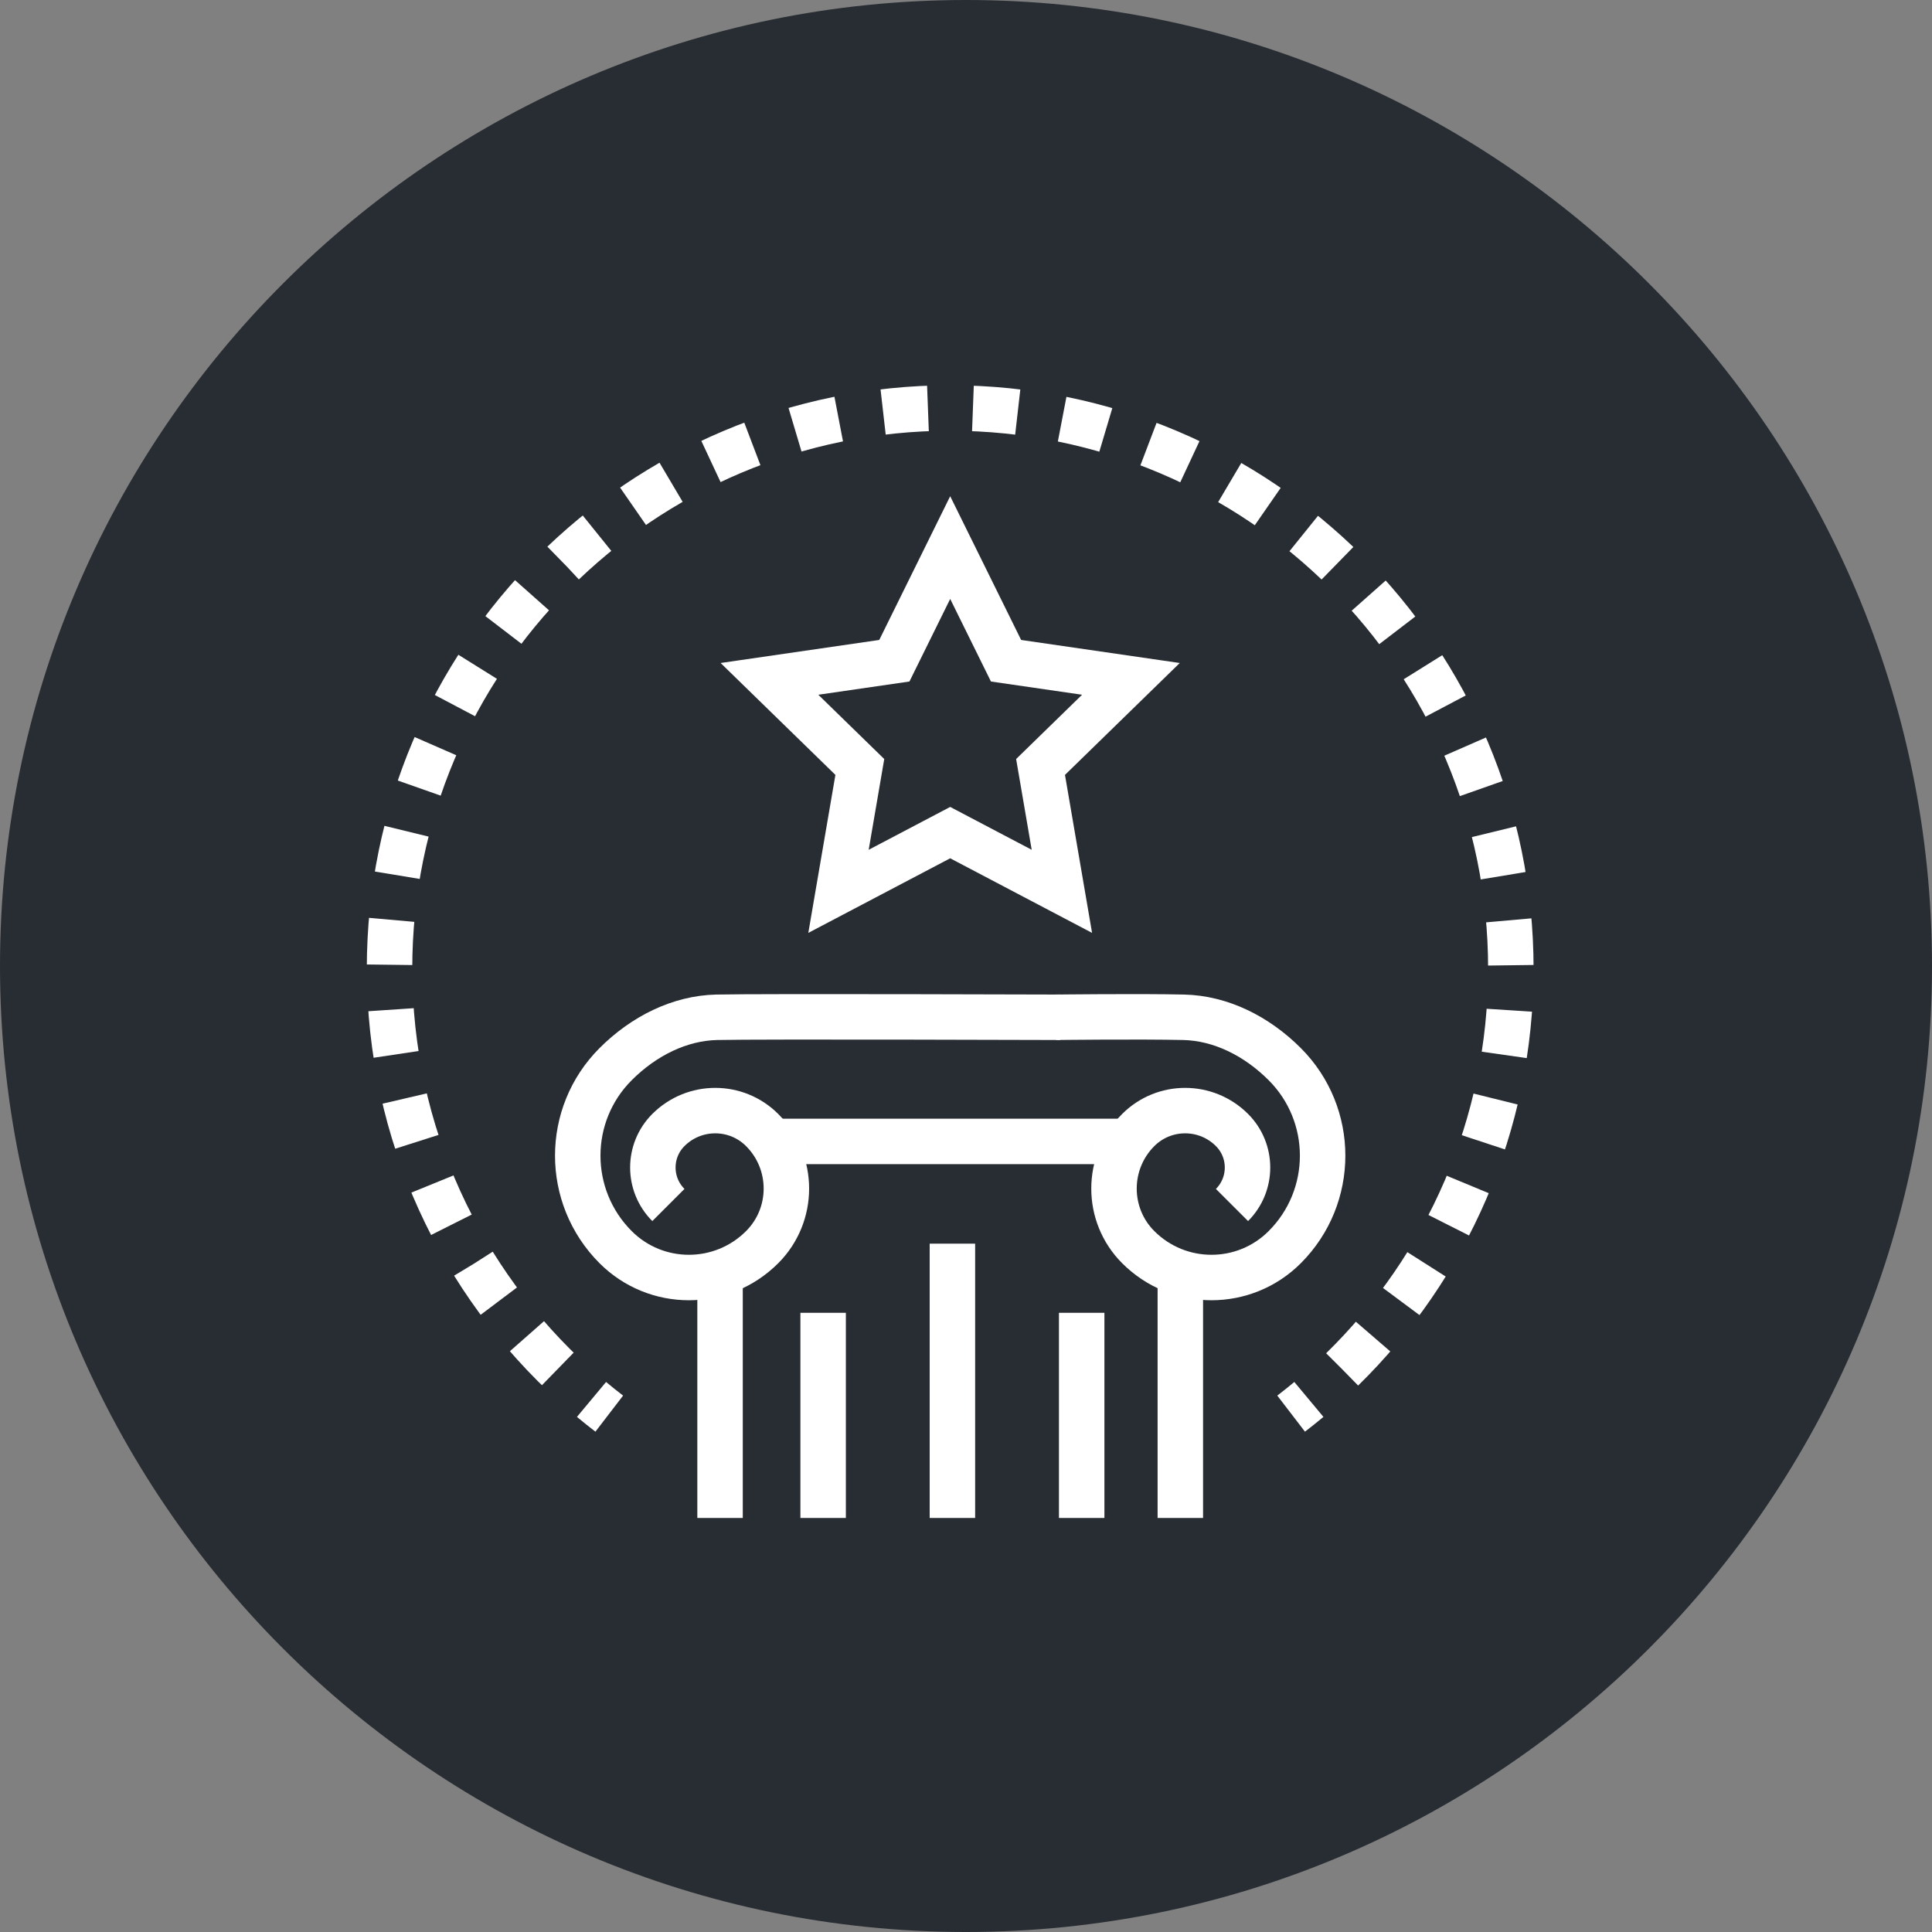 <?xml version="1.0" encoding="utf-8"?>
<!-- Generator: Adobe Illustrator 16.0.0, SVG Export Plug-In . SVG Version: 6.00 Build 0)  -->
<!DOCTYPE svg PUBLIC "-//W3C//DTD SVG 1.1//EN" "http://www.w3.org/Graphics/SVG/1.1/DTD/svg11.dtd">
<svg version="1.1" xmlns="http://www.w3.org/2000/svg" xmlns:xlink="http://www.w3.org/1999/xlink" x="0px" y="0px" width="170px"
	 height="170px" viewBox="0 0 170 170" enable-background="new 0 0 170 170" xml:space="preserve">
<rect x="0" y="0" width="170" height="170" fill="#808080" stroke="none"/>
<g id="Background">
</g>
<g id="Circle">
	<g>
		<path fill="#282D33" d="M85,170c-46.869,0-85-38.131-85-85S38.131,0,85,0s85,38.131,85,85S131.869,170,85,170z"/>
	</g>
</g>
<g id="TEXT">
</g>
<g id="Icons">
	<g>
		<g>
			<g>
				<g>
					<line fill="none" stroke="#FFFFFF" stroke-width="4" x1="103.859" y1="133.568" x2="103.859" y2="112.269"/>
					<line fill="none" stroke="#FFFFFF" stroke-width="4" x1="63.359" y1="112.269" x2="63.359" y2="133.568"/>
					<g>
						<path fill="none" stroke="#FFFFFF" stroke-width="4" d="M92.91,89.512c0,0,7.248-0.088,11.233,0
							c3.256,0.07,6.418,1.639,8.901,4.122c4.448,4.448,4.448,11.66,0,16.108c-3.559,3.559-9.328,3.559-12.886,0
							c-2.847-2.848-2.847-7.463,0-10.31c2.277-2.277,5.97-2.277,8.247,0c1.821,1.822,1.821,4.776,0,6.598"/>
						<path fill="none" stroke="#FFFFFF" stroke-width="4" d="M93.288,89.512c0,0-26.217-0.088-30.213,0
							c-3.256,0.07-6.419,1.639-8.903,4.122c-4.447,4.448-4.447,11.66,0,16.108c3.56,3.559,9.329,3.559,12.888,0
							c2.847-2.848,2.847-7.463,0-10.31c-2.278-2.277-5.97-2.277-8.247,0c-1.823,1.822-1.822,4.776,0,6.598"/>
					</g>
					<line fill="none" stroke="#FFFFFF" stroke-width="4" x1="67.147" y1="100.436" x2="99.813" y2="100.436"/>
				</g>
			</g>
			<line fill="none" stroke="#FFFFFF" stroke-width="4" x1="72.429" y1="133.568" x2="72.429" y2="115.516"/>
			<line fill="none" stroke="#FFFFFF" stroke-width="4" x1="83.804" y1="133.568" x2="83.804" y2="109.432"/>
			<line fill="none" stroke="#FFFFFF" stroke-width="4" x1="95.179" y1="133.568" x2="95.179" y2="115.516"/>
		</g>
		<polygon fill="none" stroke="#FFFFFF" stroke-width="4" points="83.609,48.182 88.523,58.139 99.511,59.735 91.56,67.486 
			93.437,78.43 83.609,73.263 73.781,78.43 75.658,67.486 67.707,59.735 78.695,58.139 		"/>
		<g>
			<path fill="none" stroke="#FFFFFF" stroke-width="4" d="M113.609,124.388c0.529-0.406,1.049-0.822,1.561-1.249"/>
			<path fill="none" stroke="#FFFFFF" stroke-width="4" stroke-dasharray="3.958,3.958" d="M118.106,120.487
				c9.152-8.954,14.836-21.437,14.836-35.253c0-27.246-22.087-49.333-49.333-49.333S34.276,57.988,34.276,85.234
				c0,14.531,6.288,27.587,16.284,36.614"/>
			<path fill="none" stroke="#FFFFFF" stroke-width="4" d="M52.048,123.139c0.512,0.427,1.032,0.843,1.561,1.249"/>
		</g>
	</g>
</g>
</svg>
